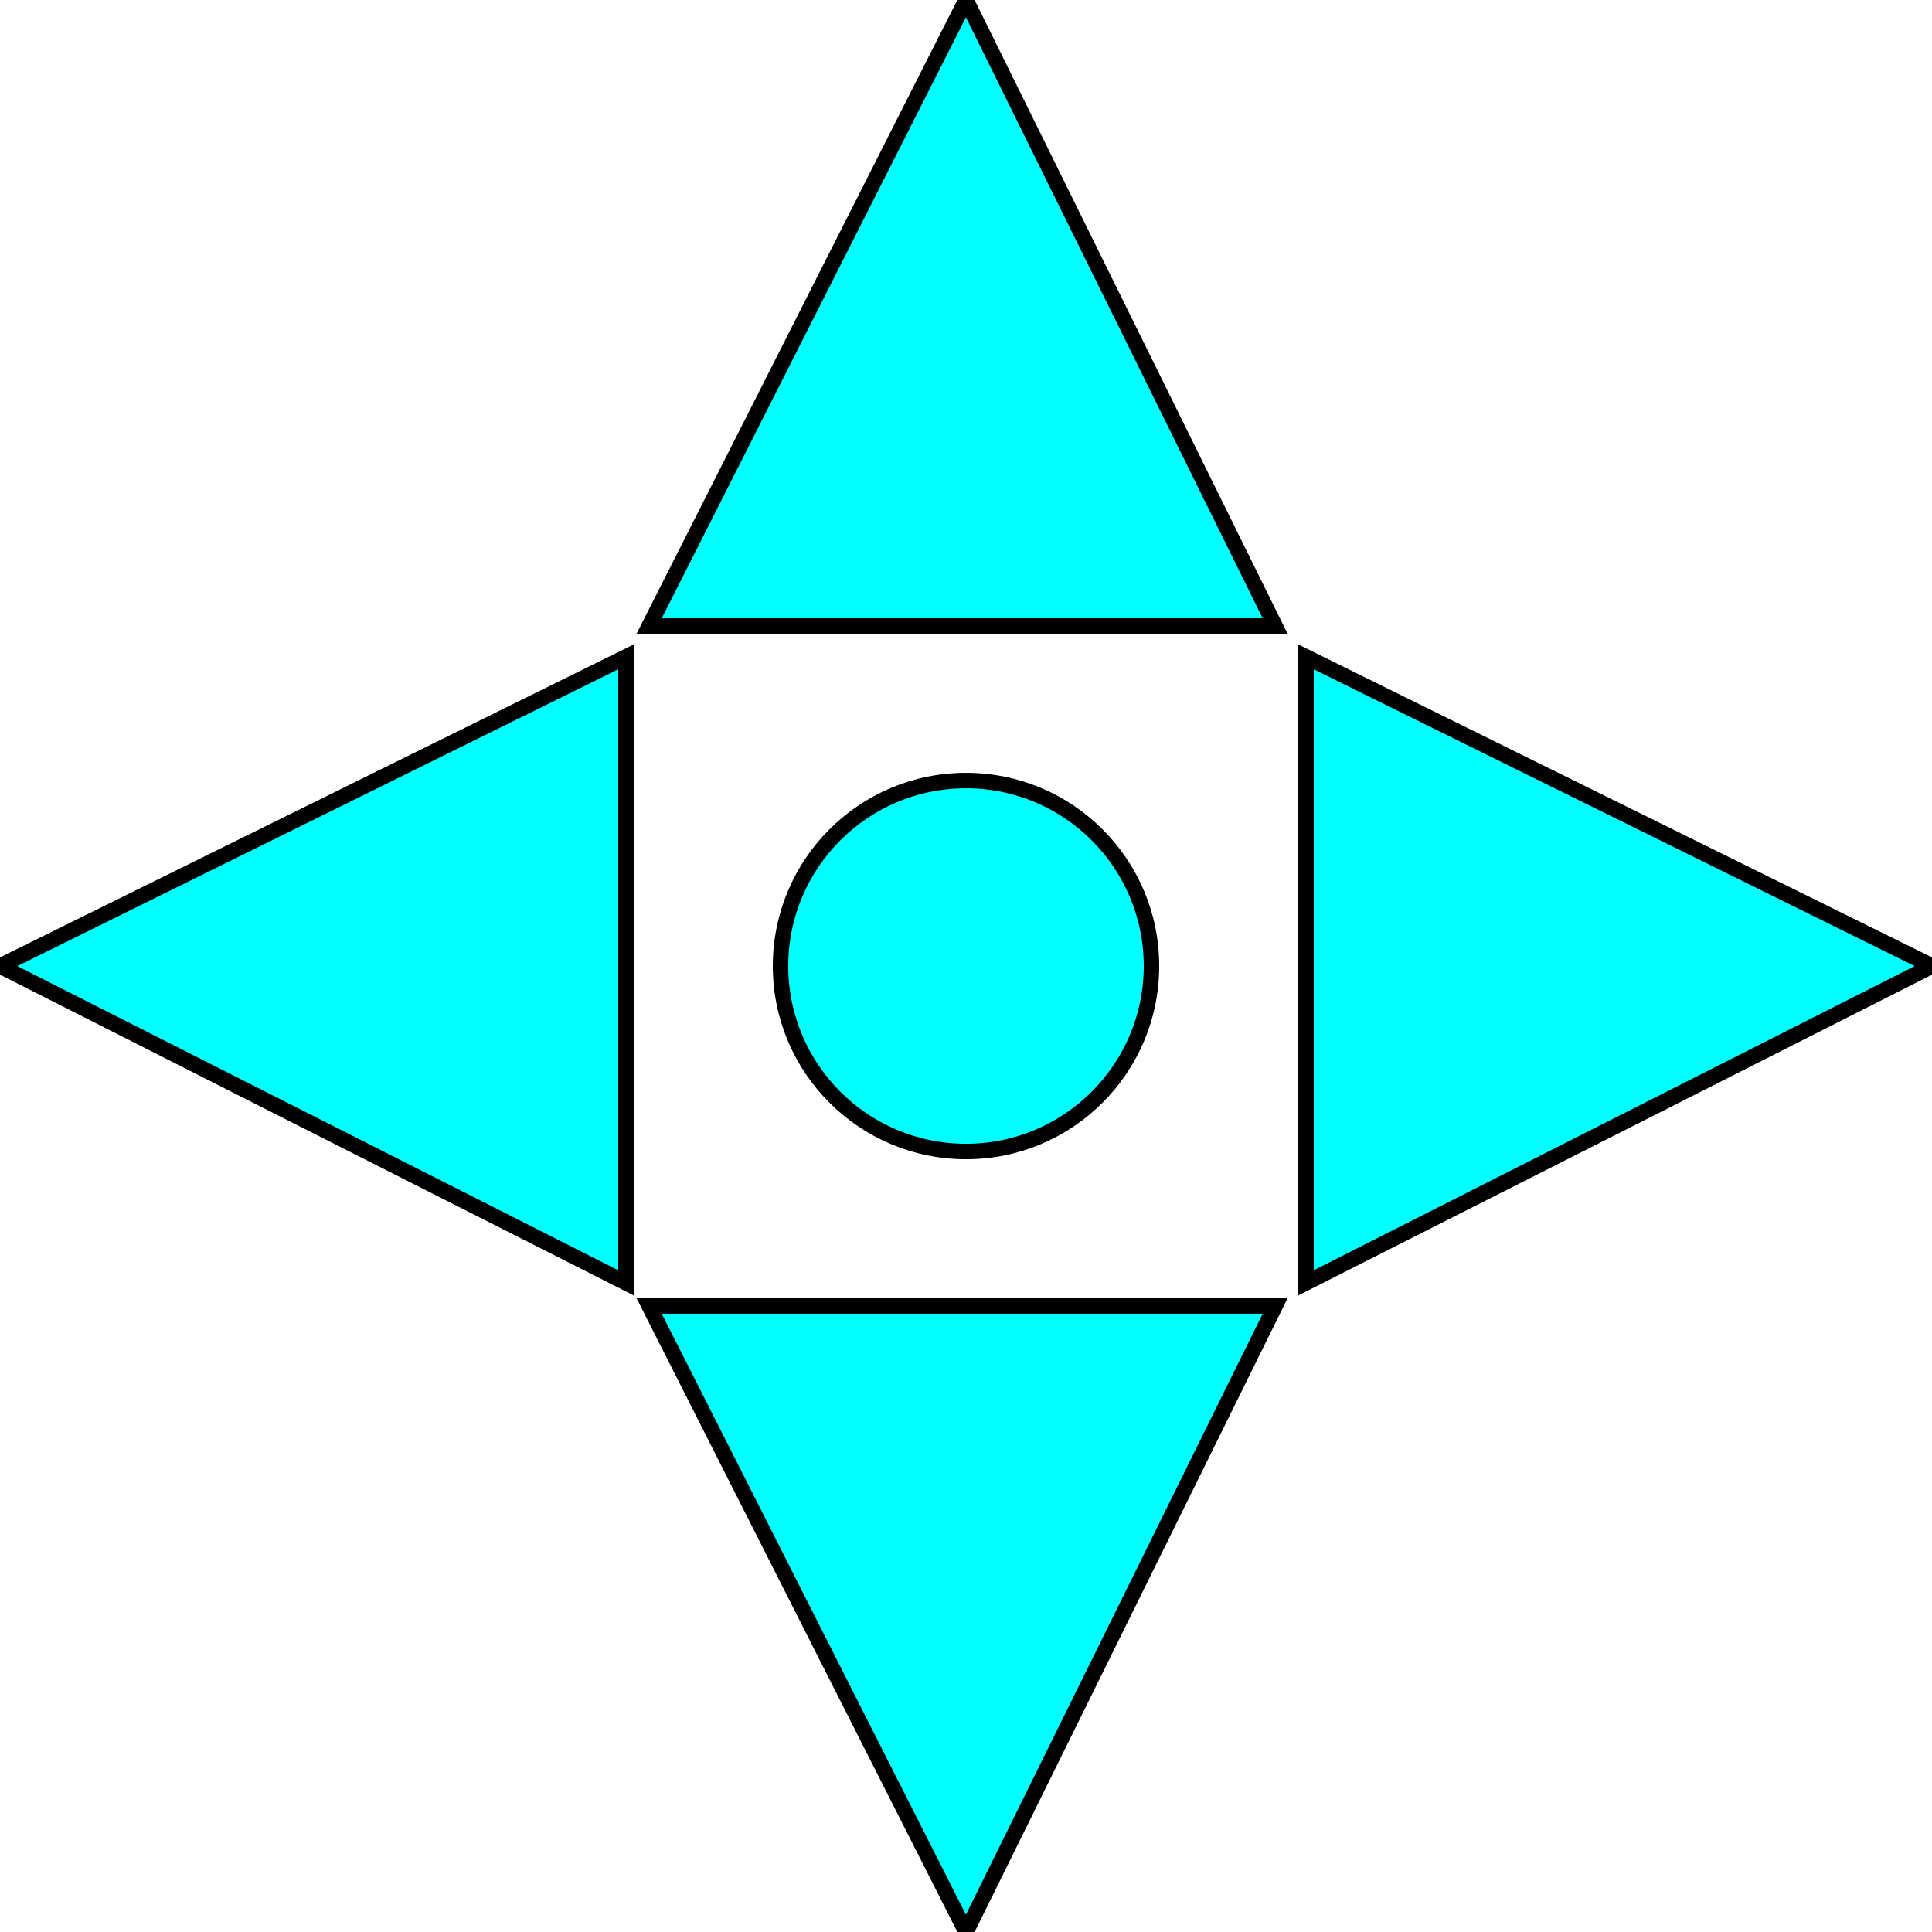 <svg width="150" height="150" viewBox="0 0 150 150" fill="none" xmlns="http://www.w3.org/2000/svg">
<g clip-path="url(#clip0_2109_186896)">
<path d="M99 48.6L75 0L50.4 48.6H99Z" fill="#00FFFF" stroke="black" stroke-width="1.2"/>
<path d="M48.6 99.6L0 75L48.6 51V99.6Z" fill="#00FFFF" stroke="black" stroke-width="1.2"/>
<path d="M75 89.402C82.953 89.402 89.4 82.954 89.4 75.002C89.4 67.049 82.953 60.602 75 60.602C67.047 60.602 60.6 67.049 60.6 75.002C60.6 82.954 67.047 89.402 75 89.402Z" fill="#00FFFF" stroke="black" stroke-width="1.2"/>
<path d="M101.4 99.6L150 75L101.4 51V99.6Z" fill="#00FFFF" stroke="black" stroke-width="1.2"/>
<path d="M99 101.398L75 149.998L50.4 101.398H99Z" fill="#00FFFF" stroke="black" stroke-width="1.2"/>
</g>
<defs>
<clipPath id="clip0_2109_186896">
<rect width="150" height="150" fill="white"/>
</clipPath>
</defs>
</svg>
